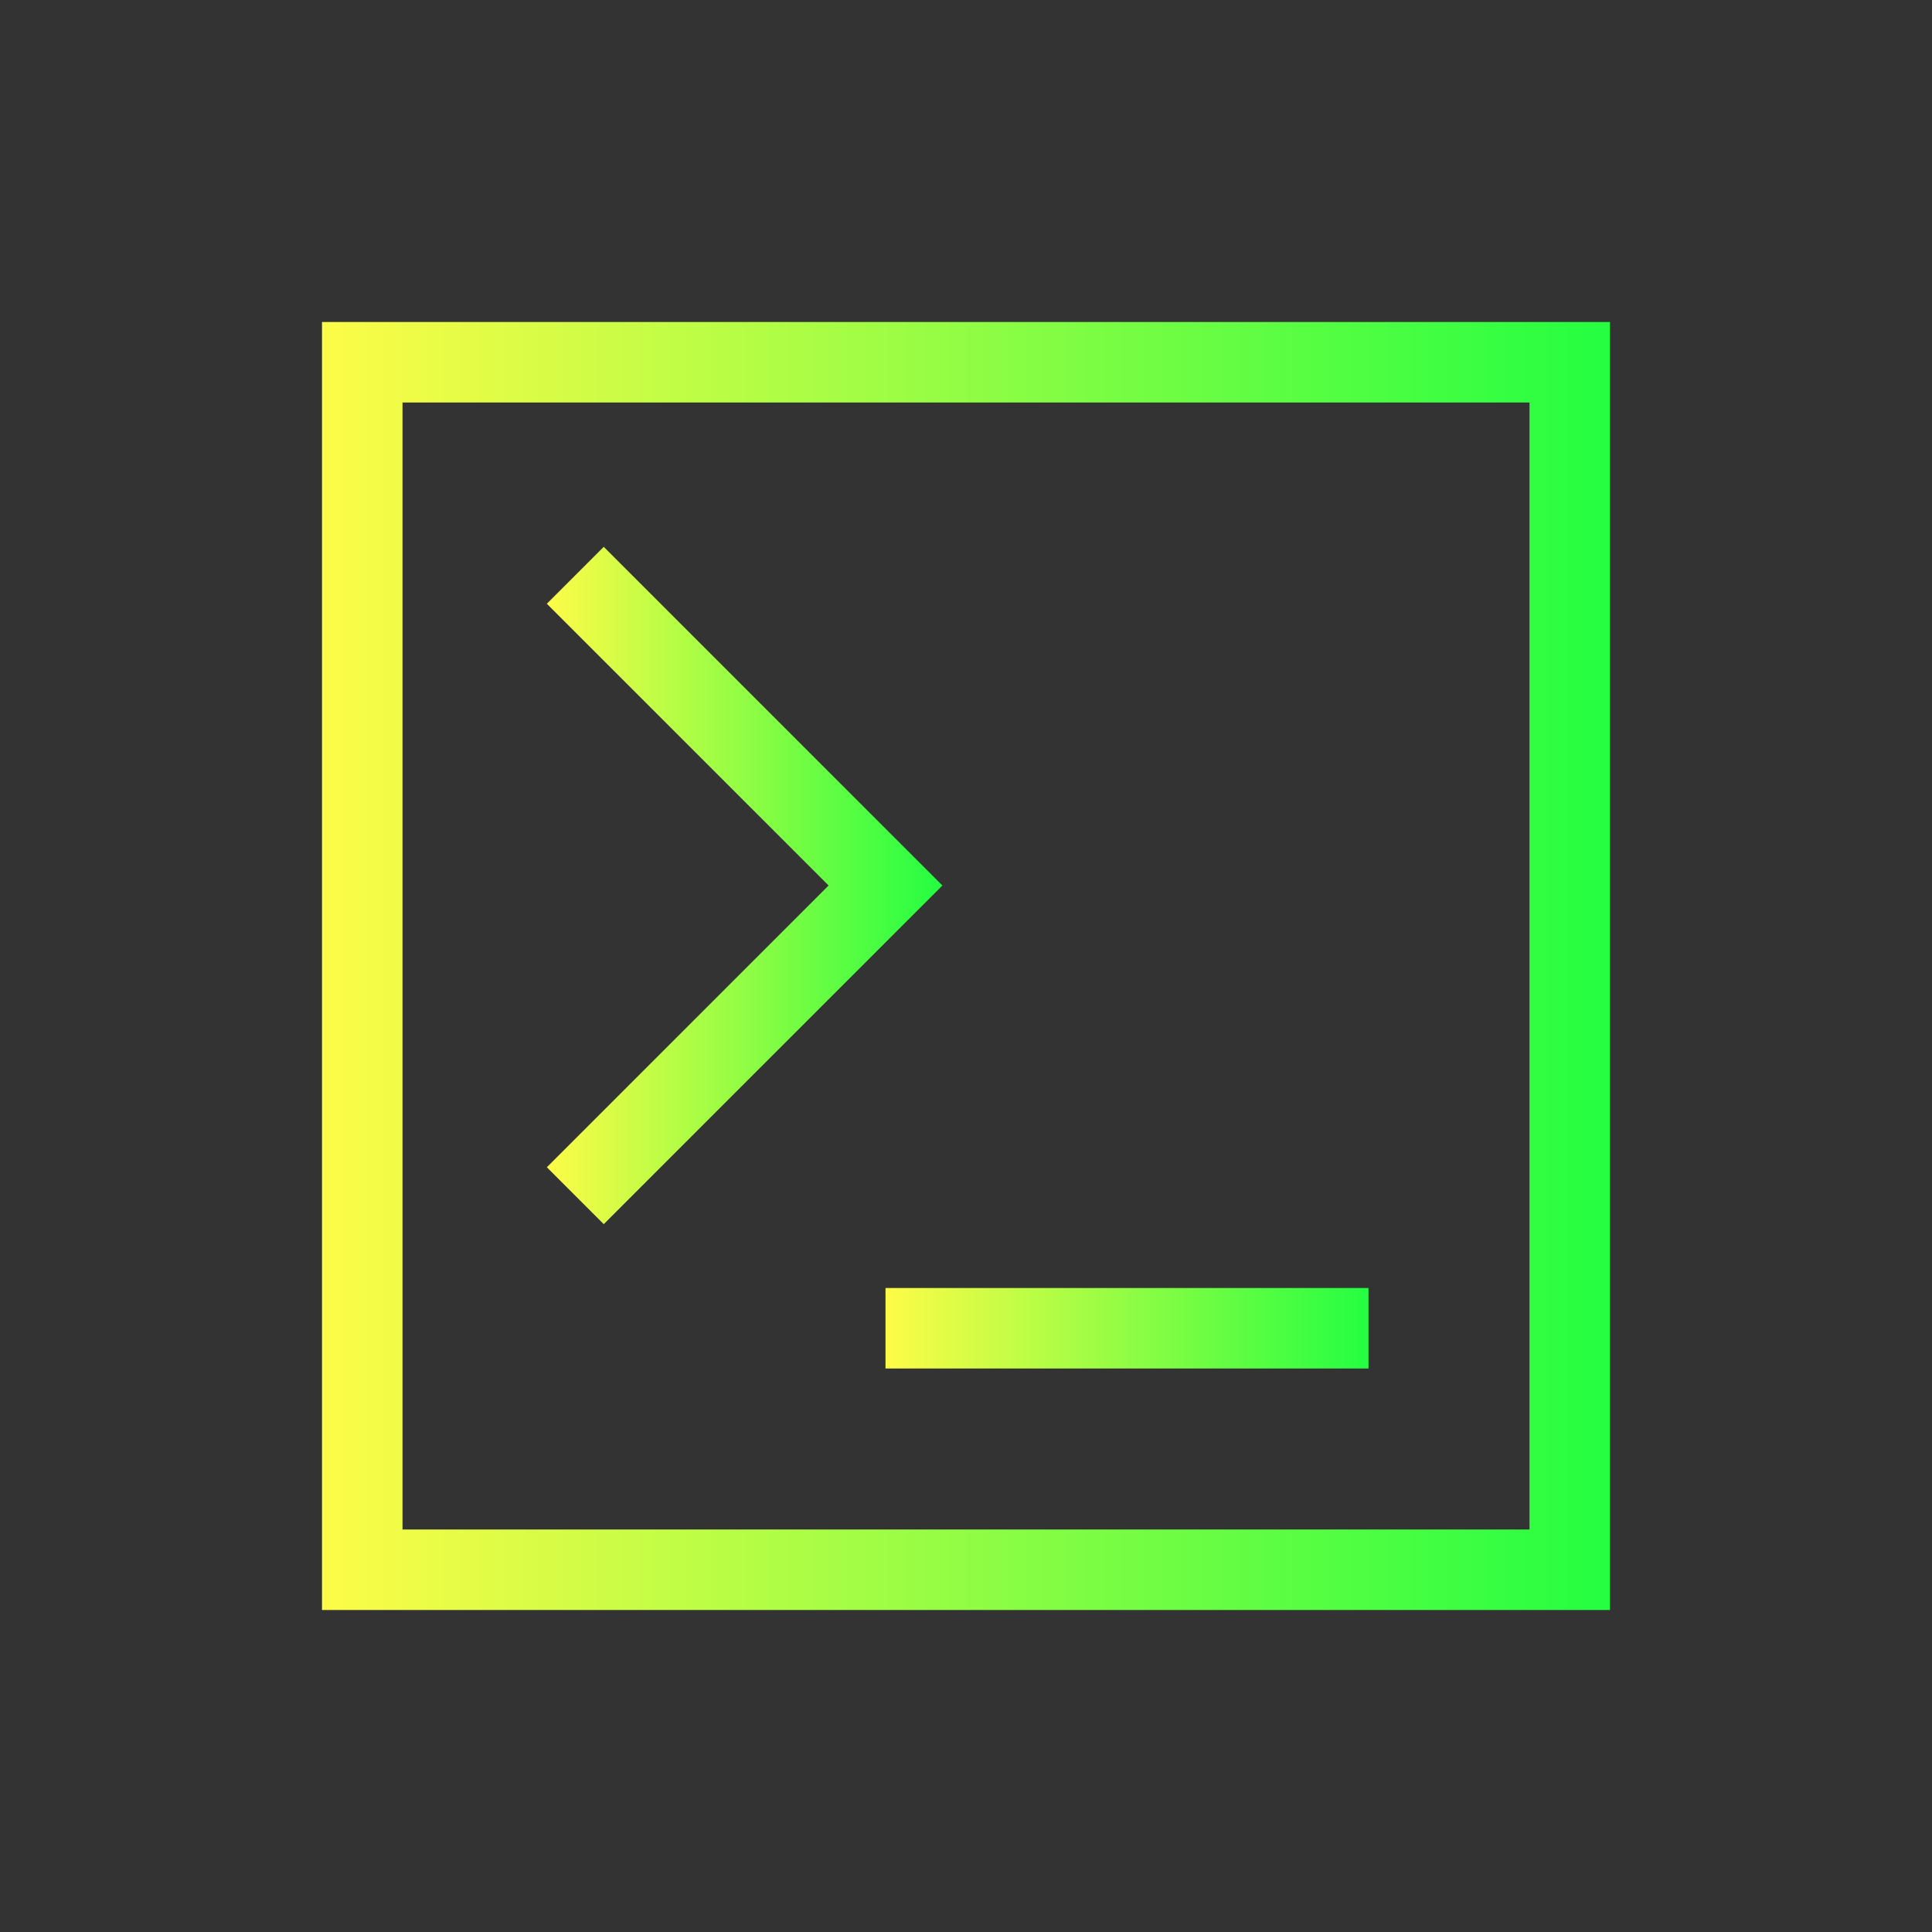 <svg width="24" height="24" viewBox="0 0 24 24" fill="none" xmlns="http://www.w3.org/2000/svg">
<rect x="0" y="0" width="24" height="24" fill="#333333" stroke="none"/>
<path fill-rule="evenodd" clip-rule="evenodd" d="M4 4V20H20V4H4ZM5 5H19V19H5V5Z" fill="url(#paint0_linear_10_15207)"/>
<path fill-rule="evenodd" clip-rule="evenodd" d="M7.5 6.793L6.793 7.5L10.293 11C9.126 12.167 7.96 13.333 6.793 14.5L7.5 15.207C8.902 13.805 10.305 12.402 11.707 11C10.305 9.598 8.902 8.195 7.5 6.793Z" fill="url(#paint1_linear_10_15207)"/>
<path fill-rule="evenodd" clip-rule="evenodd" d="M11 16H17V17H11V16Z" fill="url(#paint2_linear_10_15207)"/>
<defs>
<linearGradient id="paint0_linear_10_15207" x1="4" y1="12" x2="20" y2="12" gradientUnits="userSpaceOnUse">
<stop stop-color="#FDFC47"/>
<stop offset="1" stop-color="#24FE41"/>
</linearGradient>
<linearGradient id="paint1_linear_10_15207" x1="6.793" y1="11" x2="11.707" y2="11" gradientUnits="userSpaceOnUse">
<stop stop-color="#FDFC47"/>
<stop offset="1" stop-color="#24FE41"/>
</linearGradient>
<linearGradient id="paint2_linear_10_15207" x1="11" y1="16.5" x2="17" y2="16.5" gradientUnits="userSpaceOnUse">
<stop stop-color="#FDFC47"/>
<stop offset="1" stop-color="#24FE41"/>
</linearGradient>
</defs>
</svg>
